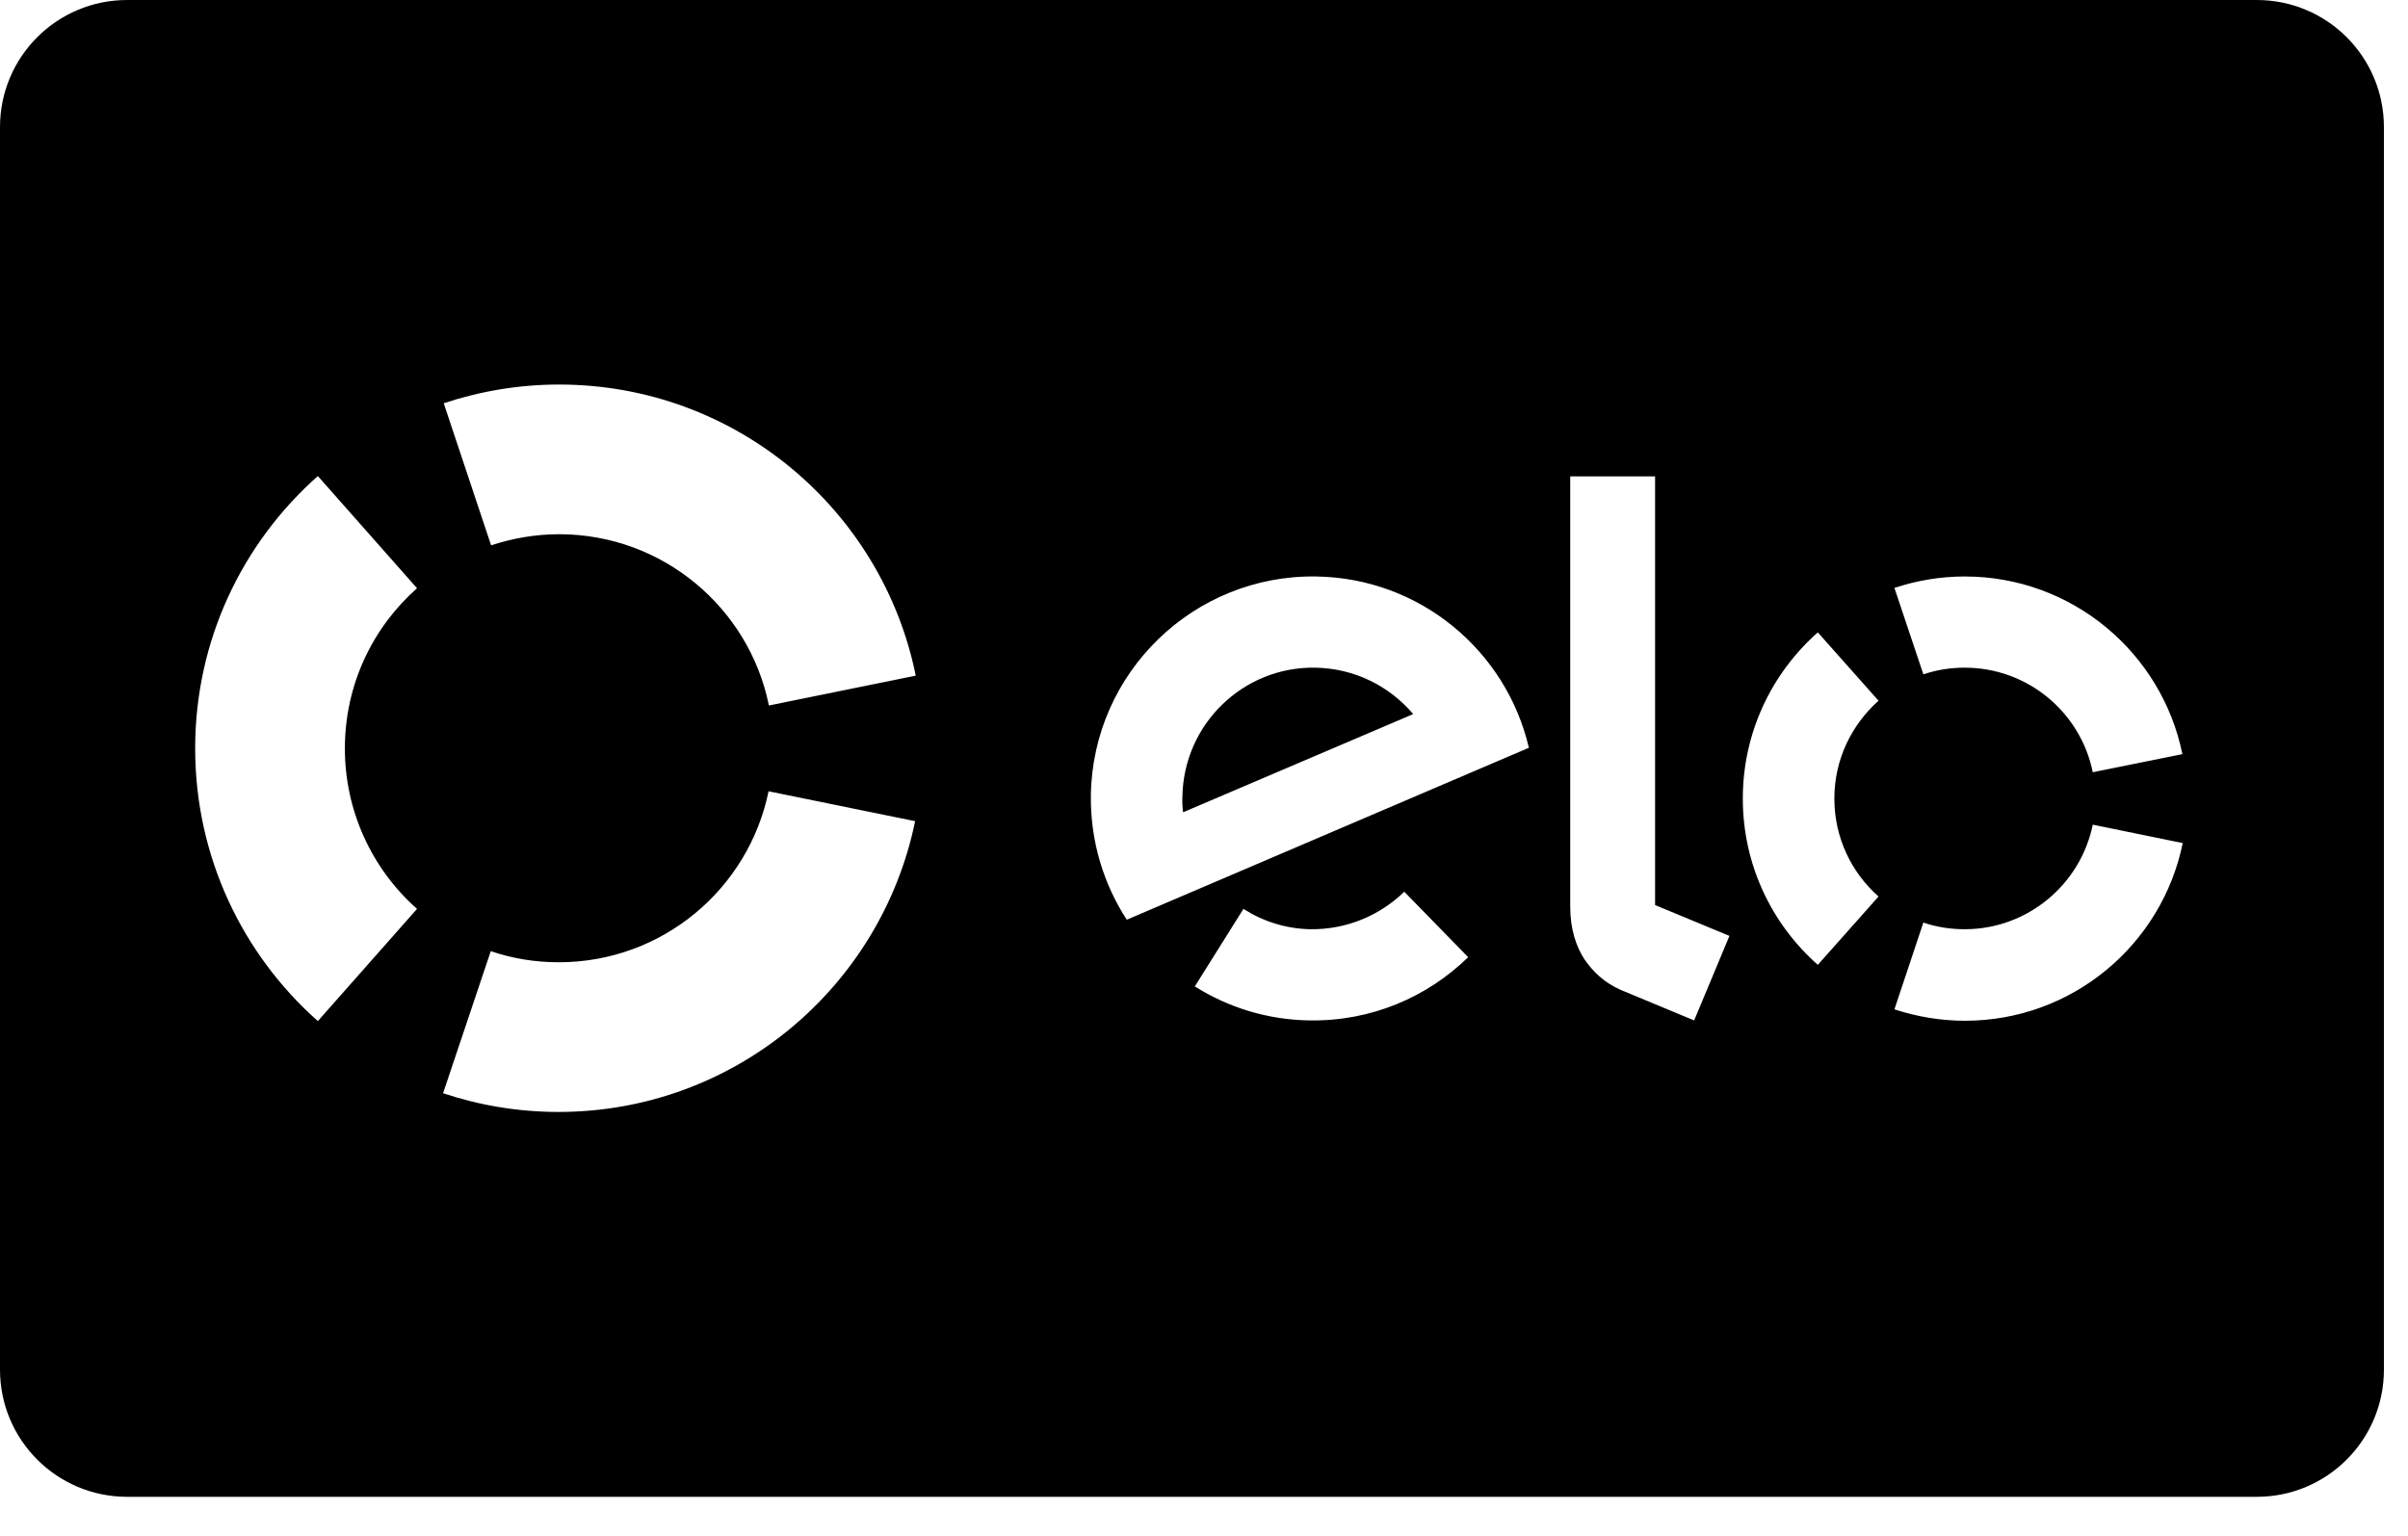 <svg width="58" height="37" viewBox="0 0 58 37" fill="currentColor" xmlns="http://www.w3.org/2000/svg">
<path d="M0 3.062C0 1.37 1.37 0 3.062 0H54.358C56.05 0 57.42 1.37 57.42 3.062V32.997C57.42 34.689 56.05 36.06 54.358 36.06H3.062C1.37 36.06 0 34.689 0 32.997V3.062ZM11.829 13.138C12.341 12.969 12.893 12.87 13.467 12.87C15.963 12.87 18.045 14.646 18.52 16.996L22.057 16.277C21.245 12.273 17.708 9.264 13.467 9.264C12.495 9.264 11.561 9.425 10.688 9.715L11.829 13.138ZM7.656 24.599L10.045 21.896C8.938 20.916 8.305 19.508 8.307 18.03C8.307 16.491 8.98 15.113 10.045 14.171L7.656 11.469C5.842 13.076 4.701 15.419 4.701 18.03C4.701 20.641 5.842 22.991 7.656 24.599V24.599ZM18.512 19.063C18.03 21.414 15.955 23.182 13.459 23.182C12.885 23.182 12.334 23.09 11.821 22.914L10.672 26.337C11.545 26.628 12.479 26.788 13.452 26.788C17.693 26.788 21.222 23.779 22.042 19.783L18.512 19.063ZM33.824 21.483C33.242 22.049 32.446 22.394 31.573 22.386C30.976 22.378 30.417 22.195 29.95 21.896L28.779 23.764C29.583 24.27 30.524 24.568 31.543 24.583C33.028 24.606 34.375 24.024 35.363 23.06L33.824 21.483ZM31.703 13.888C28.756 13.842 26.321 16.2 26.275 19.155C26.26 20.265 26.582 21.299 27.14 22.157L36.825 18.015C36.282 15.68 34.207 13.926 31.703 13.888ZM28.496 19.569C28.48 19.446 28.473 19.316 28.48 19.186C28.511 17.448 29.943 16.055 31.68 16.085C32.63 16.101 33.464 16.529 34.039 17.203L28.496 19.569ZM39.865 11.476H37.821V21.835C37.821 22.394 37.966 22.807 38.165 23.113C38.372 23.412 38.64 23.672 39.038 23.848L40.806 24.583L41.656 22.547L39.865 21.804V11.476ZM46.327 16.246C46.64 16.139 46.977 16.085 47.322 16.085C48.845 16.085 50.116 17.165 50.407 18.604L52.566 18.168C52.069 15.725 49.91 13.888 47.322 13.888C46.732 13.888 46.158 13.988 45.63 14.164L46.327 16.246ZM43.785 23.244L45.247 21.598C44.596 21.023 44.183 20.181 44.183 19.239C44.183 18.298 44.596 17.463 45.247 16.881L43.785 15.235C42.675 16.215 41.978 17.647 41.978 19.239C41.978 20.832 42.675 22.264 43.785 23.244ZM50.407 19.867C50.116 21.299 48.845 22.386 47.322 22.386C46.97 22.386 46.64 22.333 46.327 22.225L45.63 24.316C46.166 24.491 46.732 24.591 47.329 24.591C49.917 24.591 52.076 22.754 52.574 20.311L50.407 19.867Z" fill="currentColor"/>
</svg>

